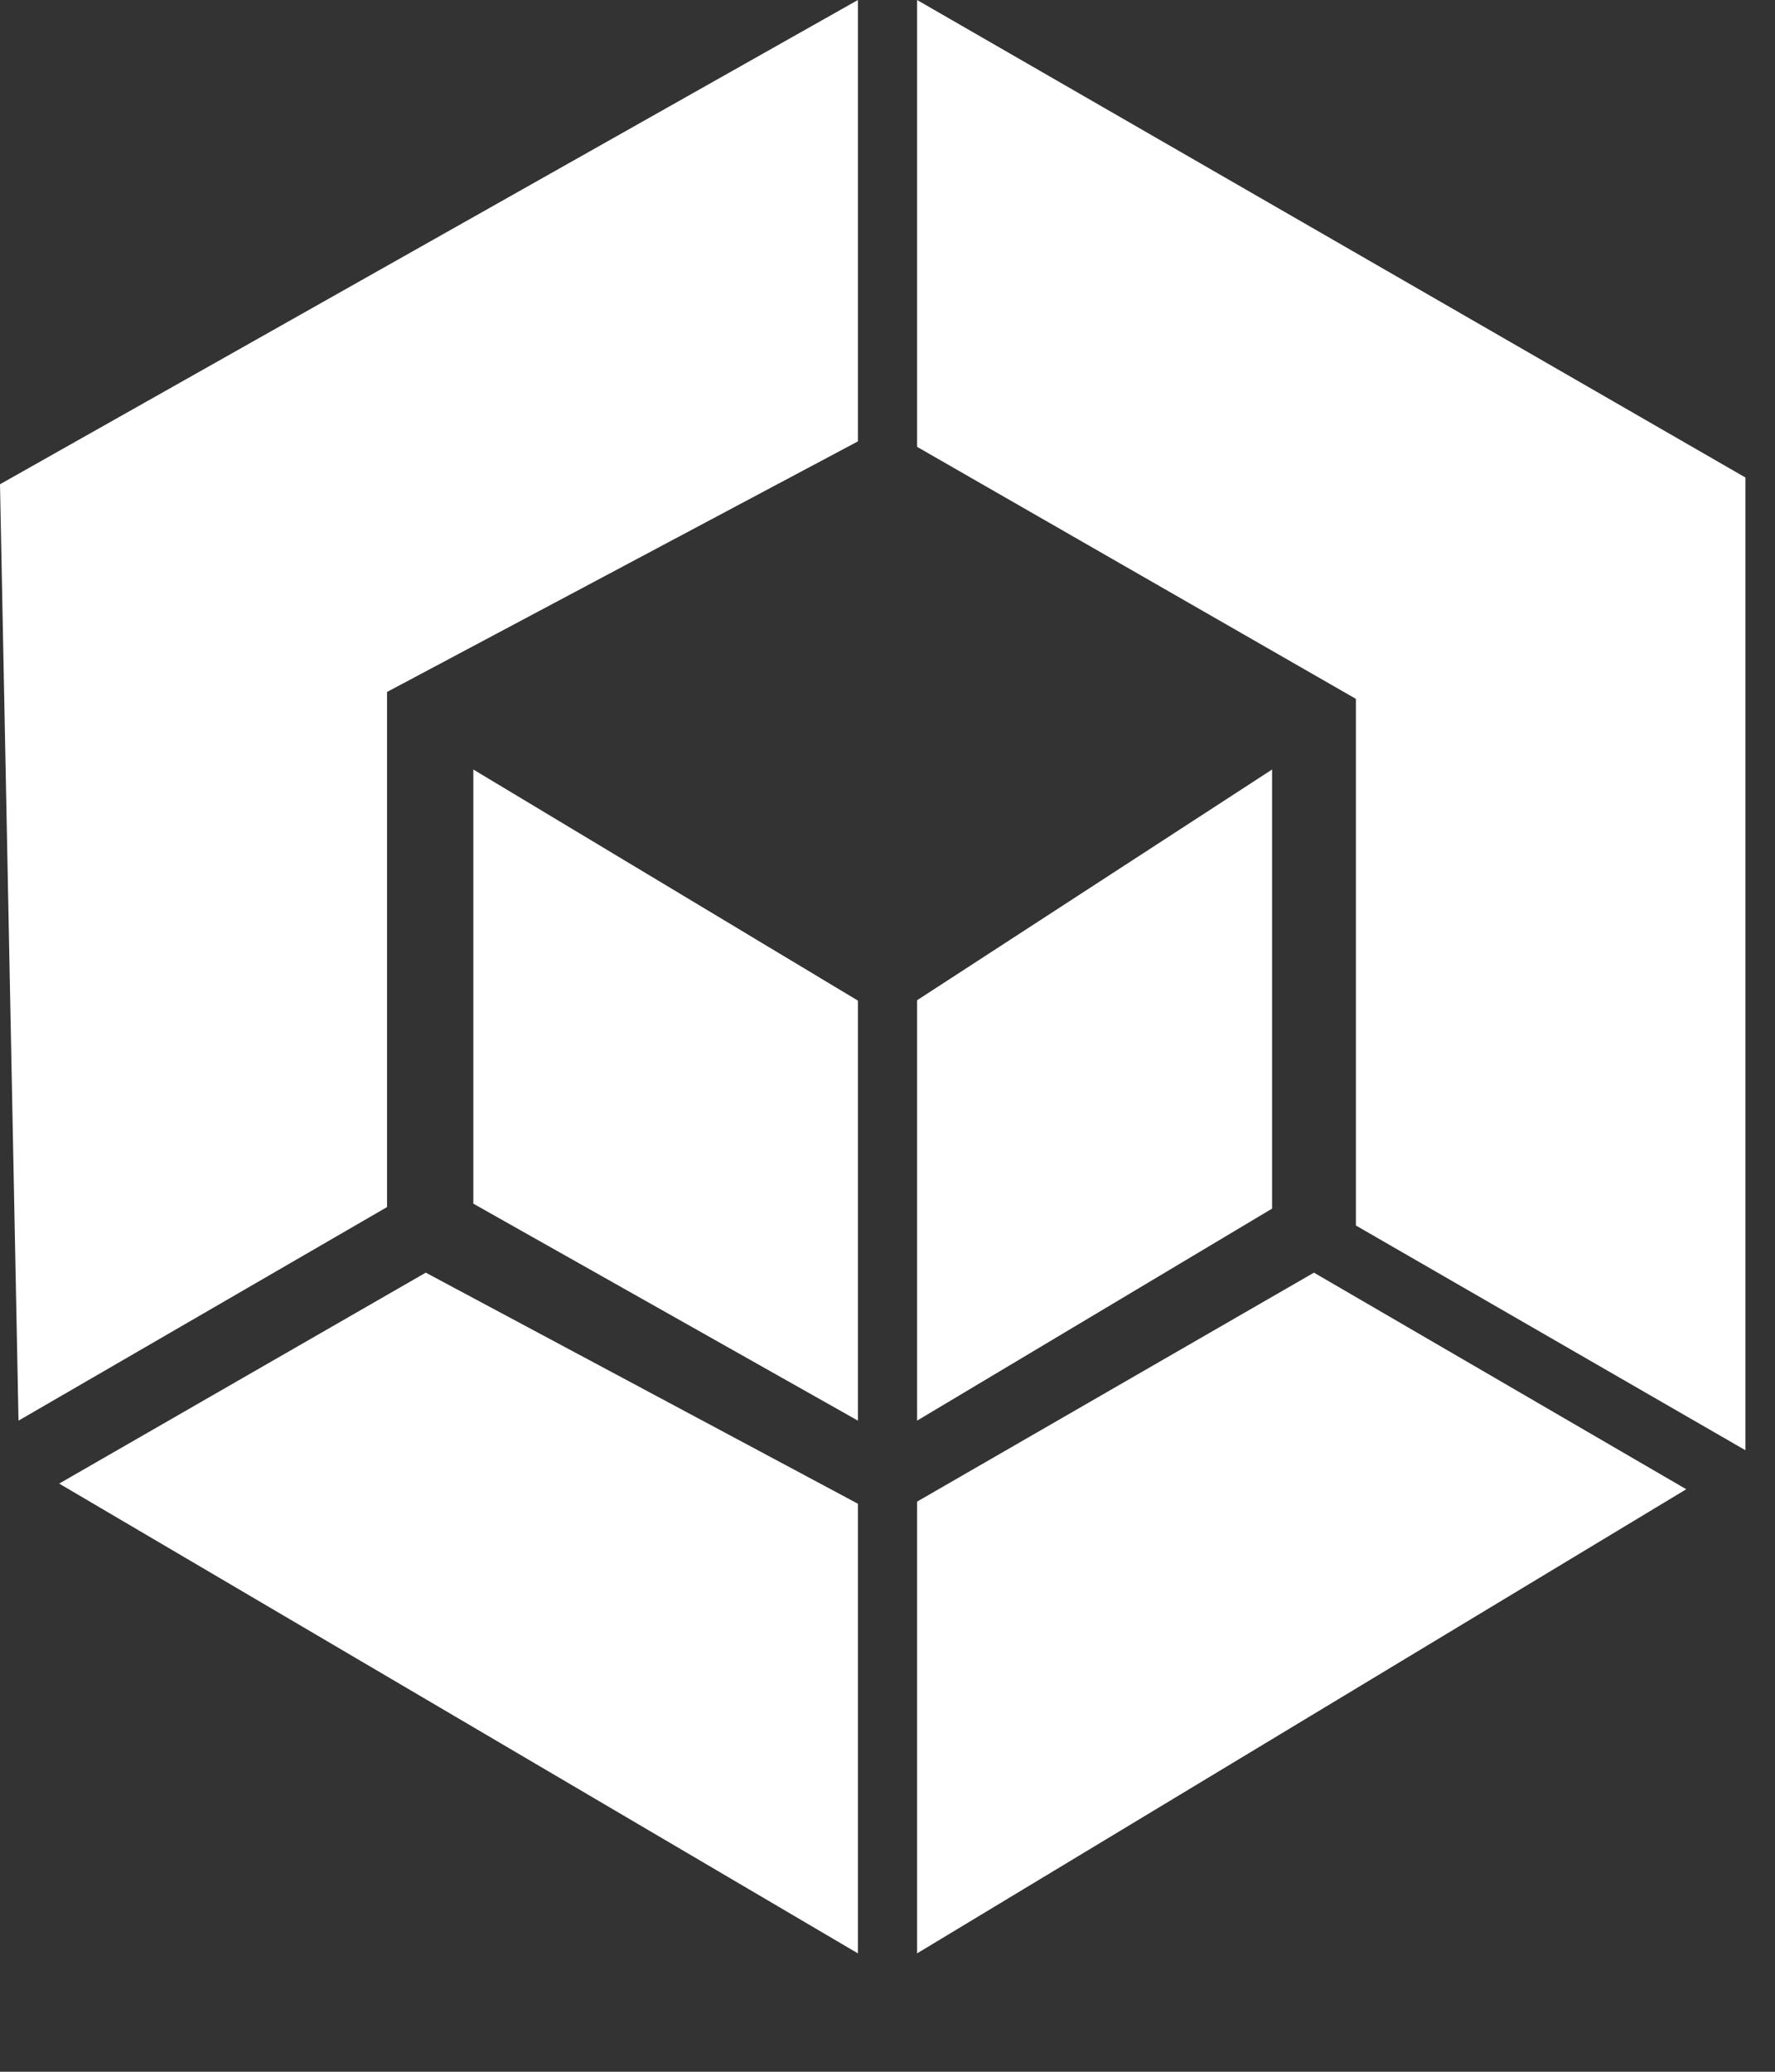 <?xml version="1.0" encoding="UTF-8"?>
<svg width="60px" height="70px" viewBox="0 0 60 70" version="1.1" xmlns="http://www.w3.org/2000/svg" xmlns:xlink="http://www.w3.org/1999/xlink">
    <rect x="0" y="0" width="60" height="70" fill="#333333" stroke="none"/>
    <!-- Generator: Sketch 51.3 (57544) - http://www.bohemiancoding.com/sketch -->
    <title>boundless_server_mark_white</title>
    <desc>Created with Sketch.</desc>
    <defs></defs>
    <g id="boundless_server_mark_white" stroke="none" stroke-width="1" fill="none" fill-rule="evenodd">
        <g id="FullColor_Icon_BoundlessServer" fill="#FFFFFF" fill-rule="nonzero">
            <polygon id="Shape" points="29 0 0 16.362 0.626 48 13.083 40.784 13.083 23.38 29 14.913"></polygon>
            <polygon id="Shape" points="59 49 59 16.134 31 0 31 15.098 45.833 23.613 45.833 41.407"></polygon>
            <polygon id="Shape" points="29 33.809 16 26 16 40.669 29 48"></polygon>
            <polygon id="Shape" points="31 33.796 31 48 43 40.836 43 26"></polygon>
            <polygon id="Shape" points="31 66 57 50.318 44.415 43 31 50.736"></polygon>
            <polygon id="Shape" points="29 50.808 14.392 43 2 50.127 29 66"></polygon>
        </g>
    </g>
</svg>